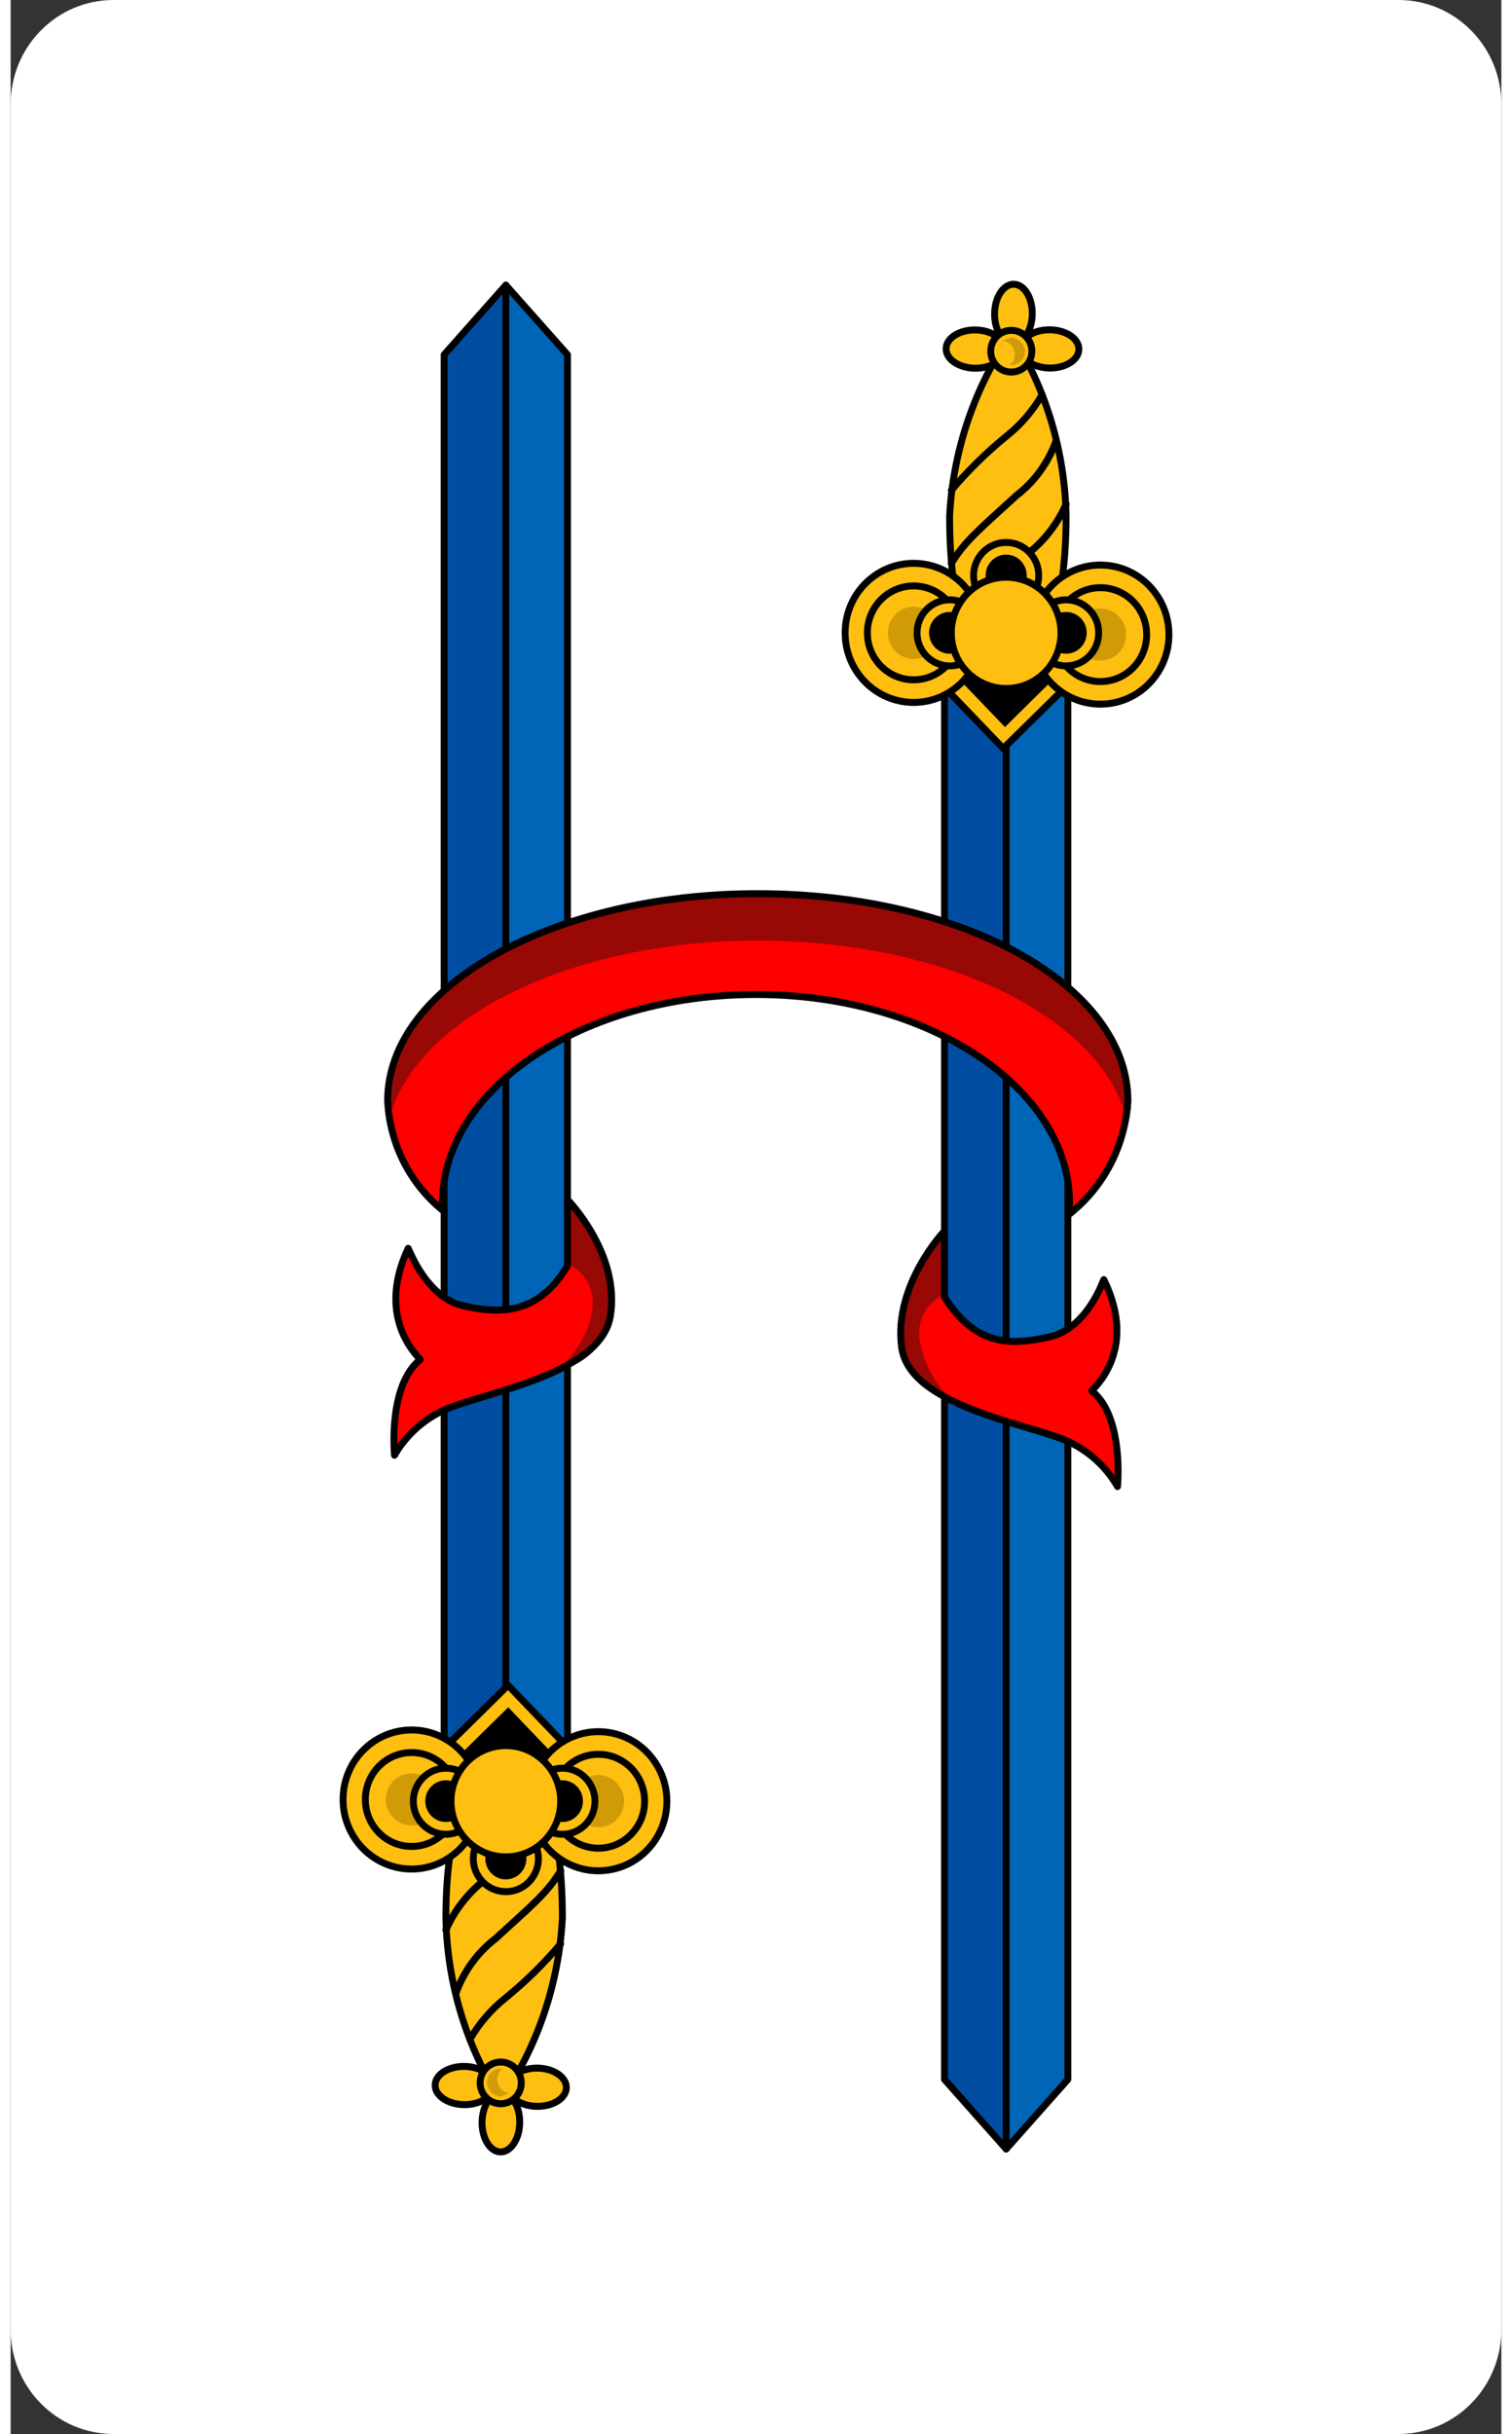 <?xml version="1.0" encoding="UTF-8"?>
<svg xmlns="http://www.w3.org/2000/svg" xmlns:xlink="http://www.w3.org/1999/xlink" width="261px" height="420px" viewBox="0 0 261 426" version="1.1">
<rect x="0" y="0" width="261" height="426" fill="#333333" stroke="none"/>
<g id="surface1">
<path style=" stroke:none;fill-rule:nonzero;fill:rgb(100%,100%,100%);fill-opacity:1;" d="M 18 0 L 243 0 C 252.941 0 261 8.176 261 18.258 L 261 407.742 C 261 417.824 252.941 426 243 426 L 18 426 C 8.059 426 0 417.824 0 407.742 L 0 18.258 C 0 8.176 8.059 0 18 0 Z M 18 0 "/>
<path style=" stroke:none;fill-rule:nonzero;fill:rgb(0%,39.608%,71.765%);fill-opacity:1;" d="M 163.5 363.926 L 174.301 376.098 L 185.102 363.926 L 185.102 119.582 L 163.5 119.582 Z M 163.5 363.926 "/>
<path style=" stroke:none;fill-rule:nonzero;fill:rgb(0%,30.196%,63.137%);fill-opacity:1;" d="M 163.5 363.926 L 174.301 376.098 L 174.598 119.582 L 163.5 119.582 Z M 163.5 363.926 "/>
<path style="fill:none;stroke-width:0.4;stroke-linecap:round;stroke-linejoin:round;stroke:rgb(0%,0%,0%);stroke-opacity:1;stroke-miterlimit:4;" d="M 54.5 119.6 L 58.1 123.6 L 61.701 119.6 L 61.701 39.299 L 54.5 39.299 Z M 54.5 119.6 " transform="matrix(3,0,0,3.043,0,0)"/>
<path style="fill:none;stroke-width:0.4;stroke-linecap:round;stroke-linejoin:round;stroke:rgb(0%,0%,0%);stroke-opacity:1;stroke-miterlimit:4;" d="M 58.1 123.6 L 58.1 39.401 " transform="matrix(3,0,0,3.043,0,0)"/>
<path style="fill-rule:nonzero;fill:rgb(99.608%,74.902%,6.275%);fill-opacity:1;stroke-width:0.4;stroke-linecap:round;stroke-linejoin:round;stroke:rgb(0%,0%,0%);stroke-opacity:1;stroke-miterlimit:4;" d="M 58.02 36.399 L 61.299 39.781 L 57.931 43.049 L 54.65 39.679 Z M 58.02 36.399 " transform="matrix(3,0,0,3.043,0,0)"/>
<path style=" stroke:none;fill-rule:nonzero;fill:rgb(0%,0%,0%);fill-opacity:1;" d="M 174.363 107.02 L 184.199 117.273 L 174.09 127.254 L 164.25 117 Z M 174.363 107.02 "/>
<path style="fill-rule:nonzero;fill:rgb(99.608%,74.902%,6.275%);fill-opacity:1;stroke-width:0.4;stroke-linecap:round;stroke-linejoin:round;stroke:rgb(0%,0%,0%);stroke-opacity:1;stroke-miterlimit:4;" d="M 61.599 29.701 C 61.599 35.501 60 39.299 58.1 39.299 C 56.199 39.299 54.799 35.401 54.799 29.701 C 54.996 25.932 56.243 22.295 58.4 19.201 C 60.421 22.336 61.529 25.97 61.599 29.701 Z M 61.599 29.701 " transform="matrix(3,0,0,3.043,0,0)"/>
<path style="fill:none;stroke-width:0.4;stroke-linecap:round;stroke-linejoin:round;stroke:rgb(0%,0%,0%);stroke-opacity:1;stroke-miterlimit:4;" d="M 54.9 32.4 C 55.701 31.1 56.6 30.399 58.701 28.5 C 59.746 27.706 60.543 26.631 61 25.4 M 60.199 22.7 C 59.658 23.625 58.945 24.439 58.1 25.1 C 56.94 26.032 55.868 27.07 54.9 28.2 M 55.4 36 C 56.199 34.599 57.1 33.9 59.299 31.9 C 60.297 31.141 61.087 30.144 61.599 29 " transform="matrix(3,0,0,3.043,0,0)"/>
<path style="fill:none;stroke-width:0.4;stroke-linecap:round;stroke-linejoin:round;stroke:rgb(0%,0%,0%);stroke-opacity:1;stroke-miterlimit:4;" d="M 61 25.4 C 60.543 26.631 59.746 27.706 58.701 28.5 C 56.6 30.399 55.701 31.1 54.9 32.4 M 56.299 38.601 C 57.336 37.403 58.473 36.299 59.701 35.3 C 60.288 34.787 60.823 34.217 61.299 33.601 M 61.599 29 C 61.087 30.144 60.297 31.141 59.299 31.9 C 57.1 33.9 56.199 34.599 55.4 36 " transform="matrix(3,0,0,3.043,0,0)"/>
<path style="fill-rule:nonzero;fill:rgb(99.608%,74.902%,6.275%);fill-opacity:1;stroke-width:0.4;stroke-linecap:round;stroke-linejoin:round;stroke:rgb(0%,0%,0%);stroke-opacity:1;stroke-miterlimit:4;" d="M 67.6 36.501 C 67.6 38.71 65.809 40.5 63.599 40.5 C 61.391 40.5 59.6 38.71 59.6 36.501 C 59.6 34.291 61.391 32.499 63.599 32.499 C 65.809 32.499 67.6 34.291 67.6 36.501 Z M 67.6 36.501 " transform="matrix(3,0,0,3.043,0,0)"/>
<path style="fill-rule:nonzero;fill:rgb(99.608%,74.902%,6.275%);fill-opacity:1;stroke-width:0.4;stroke-linecap:round;stroke-linejoin:round;stroke:rgb(0%,0%,0%);stroke-opacity:1;stroke-miterlimit:4;" d="M 66.299 36.501 C 66.299 37.991 65.091 39.2 63.599 39.2 C 62.108 39.2 60.9 37.991 60.9 36.501 C 60.9 35.009 62.108 33.8 63.599 33.8 C 65.091 33.8 66.299 35.009 66.299 36.501 Z M 66.299 36.501 " transform="matrix(3,0,0,3.043,0,0)"/>
<path style=" stroke:none;fill-rule:nonzero;fill:rgb(81.569%,60.784%,2.745%);fill-opacity:1;" d="M 195.301 111.066 C 195.301 113.586 193.285 115.625 190.797 115.625 C 188.312 115.625 186.301 113.586 186.301 111.066 C 186.301 108.543 188.312 106.5 190.797 106.5 C 193.285 106.5 195.301 108.543 195.301 111.066 Z M 195.301 111.066 "/>
<path style="fill-rule:nonzero;fill:rgb(99.608%,74.902%,6.275%);fill-opacity:1;stroke-width:0.4;stroke-linecap:round;stroke-linejoin:round;stroke:rgb(0%,0%,0%);stroke-opacity:1;stroke-miterlimit:4;" d="M 56.701 36.399 C 56.701 38.609 54.91 40.401 52.701 40.401 C 50.491 40.401 48.701 38.609 48.701 36.399 C 48.701 34.19 50.491 32.4 52.701 32.4 C 54.91 32.4 56.701 34.19 56.701 36.399 Z M 56.701 36.399 " transform="matrix(3,0,0,3.043,0,0)"/>
<path style="fill-rule:nonzero;fill:rgb(99.608%,74.902%,6.275%);fill-opacity:1;stroke-width:0.4;stroke-linecap:round;stroke-linejoin:round;stroke:rgb(0%,0%,0%);stroke-opacity:1;stroke-miterlimit:4;" d="M 55.4 36.399 C 55.4 37.891 54.191 39.1 52.701 39.1 C 51.21 39.1 50 37.891 50 36.399 C 50 34.909 51.21 33.7 52.701 33.7 C 54.191 33.7 55.4 34.909 55.4 36.399 Z M 55.4 36.399 " transform="matrix(3,0,0,3.043,0,0)"/>
<path style=" stroke:none;fill-rule:nonzero;fill:rgb(81.569%,60.784%,2.745%);fill-opacity:1;" d="M 162.598 110.758 C 162.598 113.281 160.586 115.324 158.102 115.324 C 155.617 115.324 153.598 113.281 153.598 110.758 C 153.598 108.242 155.617 106.195 158.102 106.195 C 160.586 106.195 162.598 108.242 162.598 110.758 Z M 162.598 110.758 "/>
<path style="fill-rule:nonzero;fill:rgb(99.608%,74.902%,6.275%);fill-opacity:1;stroke-width:0.4;stroke-linecap:round;stroke-linejoin:round;stroke:rgb(0%,0%,0%);stroke-opacity:1;stroke-miterlimit:4;" d="M 60.1 18.1 C 60.1 17.492 59.339 17 58.4 17 C 57.46 17 56.701 17.492 56.7 18.1 C 56.7 18.709 57.462 19.201 58.4 19.199 C 59.339 19.2 60.099 18.708 60.1 18.1 Z M 60.1 18.1 " transform="matrix(0.042,-3.043,3,0.042,118.817,231.874)"/>
<path style="fill-rule:nonzero;fill:rgb(99.608%,74.902%,6.275%);fill-opacity:1;stroke-width:0.4;stroke-linecap:round;stroke-linejoin:round;stroke:rgb(0%,0%,0%);stroke-opacity:1;stroke-miterlimit:4;" d="M 57.401 20.1 C 57.399 19.16 56.907 18.4 56.3 18.401 C 55.693 18.4 55.2 19.161 55.199 20.1 C 55.199 21.039 55.693 21.8 56.3 21.801 C 56.907 21.8 57.4 21.039 57.401 20.1 Z M 57.401 20.1 " transform="matrix(0.042,-3.043,3,0.042,106.218,231.573)"/>
<path style="fill-rule:nonzero;fill:rgb(99.608%,74.902%,6.275%);fill-opacity:1;stroke-width:0.4;stroke-linecap:round;stroke-linejoin:round;stroke:rgb(0%,0%,0%);stroke-opacity:1;stroke-miterlimit:4;" d="M 61.6 20.099 C 61.601 19.162 61.107 18.4 60.5 18.399 C 59.893 18.4 59.4 19.161 59.401 20.1 C 59.401 21.039 59.892 21.8 60.5 21.8 C 61.109 21.8 61.6 21.039 61.6 20.099 Z M 61.6 20.099 " transform="matrix(0.042,-3.043,3,0.042,119.089,244.325)"/>
<path style="fill-rule:nonzero;fill:rgb(99.608%,74.902%,6.275%);fill-opacity:1;stroke-width:0.4;stroke-linecap:round;stroke-linejoin:round;stroke:rgb(0%,0%,0%);stroke-opacity:1;stroke-miterlimit:4;" d="M 59.6 20.2 C 59.6 20.863 59.062 21.4 58.4 21.4 C 57.737 21.4 57.199 20.863 57.199 20.2 C 57.199 19.537 57.737 19.001 58.4 19.001 C 59.062 19.001 59.6 19.537 59.6 20.2 Z M 59.6 20.2 " transform="matrix(3,0,0,3.043,0,0)"/>
<path style=" stroke:none;fill-rule:nonzero;fill:rgb(81.569%,60.784%,2.745%);fill-opacity:1;" d="M 175.199 59.031 L 173.699 59.641 C 174.906 59.793 175.809 60.84 175.801 62.074 C 175.828 62.801 175.488 63.484 174.898 63.898 C 175.586 63.984 176.277 63.77 176.797 63.305 C 177.312 62.836 177.605 62.168 177.598 61.465 C 177.465 60.184 176.465 59.168 175.199 59.031 Z M 175.199 59.031 "/>
<path style="fill-rule:nonzero;fill:rgb(99.608%,74.902%,6.275%);fill-opacity:1;stroke-width:0.4;stroke-linecap:round;stroke-linejoin:round;stroke:rgb(0%,0%,0%);stroke-opacity:1;stroke-miterlimit:4;" d="M 60 33.1 C 60 34.15 59.15 35 58.1 35 C 57.051 35 56.199 34.15 56.199 33.1 C 56.199 32.051 57.051 31.199 58.1 31.199 C 59.15 31.199 60 32.051 60 33.1 Z M 60 33.1 " transform="matrix(3,0,0,3.043,0,0)"/>
<path style=" stroke:none;fill-rule:nonzero;fill:rgb(0%,0%,0%);fill-opacity:1;" d="M 177.898 100.719 C 177.898 102.734 176.289 104.367 174.301 104.367 C 172.312 104.367 170.699 102.734 170.699 100.719 C 170.699 98.703 172.312 97.066 174.301 97.066 C 176.289 97.066 177.898 98.703 177.898 100.719 Z M 177.898 100.719 "/>
<path style="fill-rule:nonzero;fill:rgb(99.608%,74.902%,6.275%);fill-opacity:1;stroke-width:0.4;stroke-linecap:round;stroke-linejoin:round;stroke:rgb(0%,0%,0%);stroke-opacity:1;stroke-miterlimit:4;" d="M 56.701 36.399 C 56.701 37.449 55.849 38.301 54.799 38.301 C 53.75 38.301 52.9 37.449 52.9 36.399 C 52.9 35.35 53.75 34.499 54.799 34.499 C 55.849 34.499 56.701 35.35 56.701 36.399 Z M 56.701 36.399 " transform="matrix(3,0,0,3.043,0,0)"/>
<path style=" stroke:none;fill-rule:nonzero;fill:rgb(0%,0%,0%);fill-opacity:1;" d="M 168 110.758 C 168 112.777 166.387 114.41 164.398 114.41 C 162.414 114.41 160.801 112.777 160.801 110.758 C 160.801 108.746 162.414 107.109 164.398 107.109 C 166.387 107.109 168 108.746 168 110.758 Z M 168 110.758 "/>
<path style="fill-rule:nonzero;fill:rgb(99.608%,74.902%,6.275%);fill-opacity:1;stroke-width:0.4;stroke-linecap:round;stroke-linejoin:round;stroke:rgb(0%,0%,0%);stroke-opacity:1;stroke-miterlimit:4;" d="M 63.5 36.399 C 63.5 37.449 62.65 38.301 61.599 38.301 C 60.551 38.301 59.701 37.449 59.701 36.399 C 59.701 35.35 60.551 34.499 61.599 34.499 C 62.65 34.499 63.5 35.35 63.5 36.399 Z M 63.5 36.399 " transform="matrix(3,0,0,3.043,0,0)"/>
<path style=" stroke:none;fill-rule:nonzero;fill:rgb(0%,0%,0%);fill-opacity:1;" d="M 188.402 110.758 C 188.402 112.777 186.789 114.41 184.797 114.41 C 182.809 114.41 181.199 112.777 181.199 110.758 C 181.199 108.746 182.809 107.109 184.797 107.109 C 186.789 107.109 188.402 108.746 188.402 110.758 Z M 188.402 110.758 "/>
<path style="fill-rule:nonzero;fill:rgb(99.608%,74.902%,6.275%);fill-opacity:1;stroke-width:0.4;stroke-linecap:round;stroke-linejoin:round;stroke:rgb(0%,0%,0%);stroke-opacity:1;stroke-miterlimit:4;" d="M 61.299 36.399 C 61.299 38.167 59.867 39.601 58.1 39.601 C 56.332 39.601 54.9 38.167 54.9 36.399 C 54.9 34.633 56.332 33.2 58.1 33.2 C 59.867 33.2 61.299 34.633 61.299 36.399 Z M 61.299 36.399 " transform="matrix(3,0,0,3.043,0,0)"/>
<path style=" stroke:none;fill-rule:nonzero;fill:rgb(0%,39.608%,71.765%);fill-opacity:1;" d="M 75.898 62.074 L 86.699 49.902 L 97.5 62.074 L 97.5 306.418 L 75.898 306.418 Z M 75.898 62.074 "/>
<path style=" stroke:none;fill-rule:nonzero;fill:rgb(0%,30.196%,63.137%);fill-opacity:1;" d="M 75.898 62.074 L 86.699 49.902 L 86.699 306.418 L 75.898 306.418 Z M 75.898 62.074 "/>
<path style="fill:none;stroke-width:0.4;stroke-linecap:round;stroke-linejoin:round;stroke:rgb(0%,0%,0%);stroke-opacity:1;stroke-miterlimit:4;" d="M 25.299 20.4 L 28.9 16.4 L 32.5 20.4 L 32.5 100.701 L 25.299 100.701 Z M 25.299 20.4 " transform="matrix(3,0,0,3.043,0,0)"/>
<path style="fill:none;stroke-width:0.4;stroke-linecap:round;stroke-linejoin:round;stroke:rgb(0%,0%,0%);stroke-opacity:1;stroke-miterlimit:4;" d="M 28.9 16.4 L 28.9 100.599 " transform="matrix(3,0,0,3.043,0,0)"/>
<path style="fill-rule:nonzero;fill:rgb(99.608%,74.902%,6.275%);fill-opacity:1;stroke-width:0.4;stroke-linecap:round;stroke-linejoin:round;stroke:rgb(0%,0%,0%);stroke-opacity:1;stroke-miterlimit:4;" d="M 28.94 103.58 L 25.66 100.21 L 29.03 96.93 L 32.31 100.3 Z M 28.94 103.58 " transform="matrix(3,0,0,3.043,0,0)"/>
<path style=" stroke:none;fill-rule:nonzero;fill:rgb(0%,0%,0%);fill-opacity:1;" d="M 86.82 319.016 L 77.008 308.762 L 87.121 298.809 L 96.93 309.062 Z M 86.82 319.016 "/>
<path style="fill-rule:nonzero;fill:rgb(99.608%,74.902%,6.275%);fill-opacity:1;stroke-width:0.4;stroke-linecap:round;stroke-linejoin:round;stroke:rgb(0%,0%,0%);stroke-opacity:1;stroke-miterlimit:4;" d="M 25.401 110.299 C 25.401 104.499 27 100.9 28.9 100.9 C 30.801 100.9 32.201 104.599 32.201 110.299 C 32.004 114.068 30.757 117.705 28.6 120.799 C 26.579 117.664 25.471 114.03 25.401 110.299 Z M 25.401 110.299 " transform="matrix(3,0,0,3.043,0,0)"/>
<path style="fill:none;stroke-width:0.4;stroke-linecap:round;stroke-linejoin:round;stroke:rgb(0%,0%,0%);stroke-opacity:1;stroke-miterlimit:4;" d="M 32.1 107.6 C 31.299 108.9 30.4 109.601 28.299 111.5 C 27.254 112.294 26.457 113.369 26 114.6 M 26.801 117.3 C 27.342 116.375 28.055 115.561 28.9 114.9 C 30.06 113.968 31.132 112.93 32.1 111.8 M 31.6 104 C 30.801 105.401 29.9 106.1 27.701 108.1 C 26.703 108.859 25.913 109.856 25.401 111 " transform="matrix(3,0,0,3.043,0,0)"/>
<path style="fill:none;stroke-width:0.4;stroke-linecap:round;stroke-linejoin:round;stroke:rgb(0%,0%,0%);stroke-opacity:1;stroke-miterlimit:4;" d="M 26 114.6 C 26.457 113.369 27.254 112.294 28.299 111.5 C 30.4 109.601 31.299 108.9 32.1 107.6 M 30.701 101.4 C 29.664 102.597 28.527 103.701 27.299 104.7 C 26.712 105.213 26.177 105.783 25.701 106.399 M 25.401 111 C 25.913 109.856 26.703 108.859 27.701 108.1 C 29.9 106.1 30.801 105.401 31.6 104 " transform="matrix(3,0,0,3.043,0,0)"/>
<path style="fill-rule:nonzero;fill:rgb(99.608%,74.902%,6.275%);fill-opacity:1;stroke-width:0.4;stroke-linecap:round;stroke-linejoin:round;stroke:rgb(0%,0%,0%);stroke-opacity:1;stroke-miterlimit:4;" d="M 27.4 103.499 C 27.4 105.709 25.609 107.501 23.401 107.501 C 21.191 107.501 19.4 105.709 19.4 103.499 C 19.4 101.29 21.191 99.5 23.401 99.5 C 25.609 99.5 27.4 101.29 27.4 103.499 Z M 27.4 103.499 " transform="matrix(3,0,0,3.043,0,0)"/>
<path style="fill-rule:nonzero;fill:rgb(99.608%,74.902%,6.275%);fill-opacity:1;stroke-width:0.4;stroke-linecap:round;stroke-linejoin:round;stroke:rgb(0%,0%,0%);stroke-opacity:1;stroke-miterlimit:4;" d="M 26.1 103.499 C 26.1 104.991 24.892 106.2 23.401 106.2 C 21.909 106.2 20.701 104.991 20.701 103.499 C 20.701 102.009 21.909 100.8 23.401 100.8 C 24.892 100.8 26.1 102.009 26.1 103.499 Z M 26.1 103.499 " transform="matrix(3,0,0,3.043,0,0)"/>
<path style=" stroke:none;fill-rule:nonzero;fill:rgb(81.569%,60.784%,2.745%);fill-opacity:1;" d="M 74.699 314.934 C 74.699 317.457 72.688 319.5 70.203 319.5 C 67.715 319.5 65.699 317.457 65.699 314.934 C 65.699 312.414 67.715 310.375 70.203 310.375 C 72.688 310.375 74.699 312.414 74.699 314.934 Z M 74.699 314.934 "/>
<path style="fill-rule:nonzero;fill:rgb(99.608%,74.902%,6.275%);fill-opacity:1;stroke-width:0.4;stroke-linecap:round;stroke-linejoin:round;stroke:rgb(0%,0%,0%);stroke-opacity:1;stroke-miterlimit:4;" d="M 38.299 103.601 C 38.299 105.81 36.509 107.6 34.299 107.6 C 32.09 107.6 30.299 105.81 30.299 103.601 C 30.299 101.391 32.09 99.599 34.299 99.599 C 36.509 99.599 38.299 101.391 38.299 103.601 Z M 38.299 103.601 " transform="matrix(3,0,0,3.043,0,0)"/>
<path style="fill-rule:nonzero;fill:rgb(99.608%,74.902%,6.275%);fill-opacity:1;stroke-width:0.4;stroke-linecap:round;stroke-linejoin:round;stroke:rgb(0%,0%,0%);stroke-opacity:1;stroke-miterlimit:4;" d="M 37 103.601 C 37 105.091 35.79 106.3 34.299 106.3 C 32.809 106.3 31.6 105.091 31.6 103.601 C 31.6 102.109 32.809 100.9 34.299 100.9 C 35.79 100.9 37 102.109 37 103.601 Z M 37 103.601 " transform="matrix(3,0,0,3.043,0,0)"/>
<path style=" stroke:none;fill-rule:nonzero;fill:rgb(81.569%,60.784%,2.745%);fill-opacity:1;" d="M 107.402 315.242 C 107.402 317.758 105.383 319.805 102.898 319.805 C 100.414 319.805 98.402 317.758 98.402 315.242 C 98.402 312.719 100.414 310.676 102.898 310.676 C 105.383 310.676 107.402 312.719 107.402 315.242 Z M 107.402 315.242 "/>
<path style="fill-rule:nonzero;fill:rgb(99.608%,74.902%,6.275%);fill-opacity:1;stroke-width:0.4;stroke-linecap:round;stroke-linejoin:round;stroke:rgb(0%,0%,0%);stroke-opacity:1;stroke-miterlimit:4;" d="M 30.3 121.9 C 30.299 121.292 29.539 120.8 28.6 120.8 C 27.662 120.8 26.9 121.293 26.899 121.901 C 26.9 122.507 27.661 123.001 28.6 122.999 C 29.539 122.999 30.3 122.508 30.3 121.9 Z M 30.3 121.9 " transform="matrix(0.042,-3.043,3,0.042,-281.066,453.367)"/>
<path style="fill-rule:nonzero;fill:rgb(99.608%,74.902%,6.275%);fill-opacity:1;stroke-width:0.4;stroke-linecap:round;stroke-linejoin:round;stroke:rgb(0%,0%,0%);stroke-opacity:1;stroke-miterlimit:4;" d="M 31.8 119.9 C 31.8 118.962 31.308 118.2 30.701 118.199 C 30.092 118.199 29.601 118.961 29.6 119.9 C 29.6 120.839 30.093 121.599 30.699 121.6 C 31.308 121.6 31.801 120.838 31.8 119.9 Z M 31.8 119.9 " transform="matrix(0.042,-3.043,3,0.042,-268.795,453.696)"/>
<path style="fill-rule:nonzero;fill:rgb(99.608%,74.902%,6.275%);fill-opacity:1;stroke-width:0.4;stroke-linecap:round;stroke-linejoin:round;stroke:rgb(0%,0%,0%);stroke-opacity:1;stroke-miterlimit:4;" d="M 27.599 119.9 C 27.6 118.96 27.107 118.2 26.5 118.201 C 25.893 118.2 25.4 118.961 25.4 119.9 C 25.4 120.84 25.893 121.6 26.5 121.601 C 27.108 121.6 27.6 120.839 27.599 119.9 Z M 27.599 119.9 " transform="matrix(0.042,-3.043,3,0.042,-281.396,440.613)"/>
<path style="fill-rule:nonzero;fill:rgb(99.608%,74.902%,6.275%);fill-opacity:1;stroke-width:0.4;stroke-linecap:round;stroke-linejoin:round;stroke:rgb(0%,0%,0%);stroke-opacity:1;stroke-miterlimit:4;" d="M 29.801 119.8 C 29.801 120.463 29.263 120.999 28.6 120.999 C 27.937 120.999 27.4 120.463 27.4 119.8 C 27.4 119.137 27.937 118.6 28.6 118.6 C 29.263 118.6 29.801 119.137 29.801 119.8 Z M 29.801 119.8 " transform="matrix(3,0,0,3.043,0,0)"/>
<path style=" stroke:none;fill-rule:nonzero;fill:rgb(81.569%,60.784%,2.745%);fill-opacity:1;" d="M 85.801 366.969 L 87.301 366.359 C 86.094 366.207 85.191 365.16 85.199 363.926 C 85.172 363.199 85.512 362.516 86.102 362.102 C 85.414 362.016 84.723 362.23 84.203 362.695 C 83.688 363.164 83.395 363.832 83.402 364.535 C 83.535 365.816 84.535 366.832 85.801 366.969 Z M 85.801 366.969 "/>
<path style="fill-rule:nonzero;fill:rgb(99.608%,74.902%,6.275%);fill-opacity:1;stroke-width:0.4;stroke-linecap:round;stroke-linejoin:round;stroke:rgb(0%,0%,0%);stroke-opacity:1;stroke-miterlimit:4;" d="M 30.801 106.9 C 30.801 107.949 29.949 108.801 28.9 108.801 C 27.85 108.801 27 107.949 27 106.9 C 27 105.85 27.85 105 28.9 105 C 29.949 105 30.801 105.85 30.801 106.9 Z M 30.801 106.9 " transform="matrix(3,0,0,3.043,0,0)"/>
<path style=" stroke:none;fill-rule:nonzero;fill:rgb(0%,0%,0%);fill-opacity:1;" d="M 90.301 325.281 C 90.301 327.297 88.688 328.934 86.699 328.934 C 84.711 328.934 83.102 327.297 83.102 325.281 C 83.102 323.266 84.711 321.633 86.699 321.633 C 88.688 321.633 90.301 323.266 90.301 325.281 Z M 90.301 325.281 "/>
<path style="fill-rule:nonzero;fill:rgb(99.608%,74.902%,6.275%);fill-opacity:1;stroke-width:0.4;stroke-linecap:round;stroke-linejoin:round;stroke:rgb(0%,0%,0%);stroke-opacity:1;stroke-miterlimit:4;" d="M 34.1 103.601 C 34.1 104.65 33.25 105.501 32.201 105.501 C 31.151 105.501 30.299 104.65 30.299 103.601 C 30.299 102.551 31.151 101.699 32.201 101.699 C 33.25 101.699 34.1 102.551 34.1 103.601 Z M 34.1 103.601 " transform="matrix(3,0,0,3.043,0,0)"/>
<path style=" stroke:none;fill-rule:nonzero;fill:rgb(0%,0%,0%);fill-opacity:1;" d="M 100.199 315.242 C 100.199 317.254 98.586 318.891 96.602 318.891 C 94.613 318.891 93 317.254 93 315.242 C 93 313.223 94.613 311.59 96.602 311.59 C 98.586 311.59 100.199 313.223 100.199 315.242 Z M 100.199 315.242 "/>
<path style="fill-rule:nonzero;fill:rgb(99.608%,74.902%,6.275%);fill-opacity:1;stroke-width:0.4;stroke-linecap:round;stroke-linejoin:round;stroke:rgb(0%,0%,0%);stroke-opacity:1;stroke-miterlimit:4;" d="M 27.299 103.601 C 27.299 104.65 26.449 105.501 25.401 105.501 C 24.35 105.501 23.5 104.65 23.5 103.601 C 23.5 102.551 24.35 101.699 25.401 101.699 C 26.449 101.699 27.299 102.551 27.299 103.601 Z M 27.299 103.601 " transform="matrix(3,0,0,3.043,0,0)"/>
<path style=" stroke:none;fill-rule:nonzero;fill:rgb(0%,0%,0%);fill-opacity:1;" d="M 79.801 315.242 C 79.801 317.254 78.191 318.891 76.203 318.891 C 74.211 318.891 72.598 317.254 72.598 315.242 C 72.598 313.223 74.211 311.59 76.203 311.59 C 78.191 311.59 79.801 313.223 79.801 315.242 Z M 79.801 315.242 "/>
<path style="fill-rule:nonzero;fill:rgb(99.608%,74.902%,6.275%);fill-opacity:1;stroke-width:0.4;stroke-linecap:round;stroke-linejoin:round;stroke:rgb(0%,0%,0%);stroke-opacity:1;stroke-miterlimit:4;" d="M 32.1 103.601 C 32.1 105.367 30.668 106.8 28.9 106.8 C 27.133 106.8 25.701 105.367 25.701 103.601 C 25.701 101.833 27.133 100.399 28.9 100.399 C 30.668 100.399 32.1 101.833 32.1 103.601 Z M 32.1 103.601 " transform="matrix(3,0,0,3.043,0,0)"/>
<path style=" stroke:none;fill-rule:nonzero;fill:rgb(100%,0%,0%);fill-opacity:1;" d="M 130.801 156.402 C 95.102 156.402 66 172.531 66 192.613 C 66.348 200.102 69.84 207.086 75.598 211.781 L 75.598 210.566 C 75.598 190.484 100.199 174.051 130.5 174.051 C 160.801 174.051 185.402 190.484 185.402 210.566 C 185.402 211.176 185.102 211.781 185.102 212.695 C 191.336 207.887 195.172 200.547 195.602 192.613 C 195.602 172.531 166.801 156.402 130.801 156.402 Z M 130.801 156.402 "/>
<path style=" stroke:none;fill-rule:nonzero;fill:rgb(59.608%,3.137%,1.961%);fill-opacity:1;" d="M 130.801 164.617 C 164.398 164.617 192 178.617 195.602 196.875 C 195.969 195.484 196.172 194.055 196.199 192.613 C 196.199 172.531 167.102 156.098 130.801 156.098 C 94.5 156.098 65.699 172.531 65.699 192.613 C 65.637 194.039 65.738 195.469 66 196.875 C 69.898 178.617 97.5 164.617 130.801 164.617 Z M 130.801 164.617 "/>
<path style="fill:none;stroke-width:0.4;stroke-linecap:round;stroke-linejoin:round;stroke:rgb(0%,0%,0%);stroke-opacity:1;stroke-miterlimit:4;" d="M 43.6 51.4 C 31.701 51.4 22 56.7 22 63.3 C 22.116 65.762 23.28 68.056 25.199 69.599 L 25.199 69.2 C 25.199 62.6 33.4 57.2 43.5 57.2 C 53.6 57.2 61.801 62.6 61.801 69.2 C 61.801 69.4 61.701 69.599 61.701 69.9 C 63.779 68.32 65.057 65.907 65.201 63.3 C 65.201 56.7 55.6 51.4 43.6 51.4 Z M 43.6 51.4 " transform="matrix(3,0,0,3.043,0,0)"/>
<path style=" stroke:none;fill-rule:nonzero;fill:rgb(100%,0%,0%);fill-opacity:1;" d="M 163.5 215.434 C 163.5 215.434 154.5 224.867 156 235.824 C 157.5 246.773 180.898 249.516 186.301 252.859 C 189.414 254.551 192.008 257.074 193.797 260.164 C 193.797 260.164 195 247.992 189.301 243.426 C 189 243.426 197.703 236.734 191.402 223.953 C 191.402 223.648 188.699 232.477 181.801 233.996 C 174.898 235.516 168.898 235.516 163.5 227 Z M 97.5 209.957 C 97.5 209.957 106.797 219.391 105 230.344 C 103.199 241.301 80.102 244.035 74.699 247.383 C 71.586 249.074 68.992 251.598 67.203 254.684 C 67.203 254.684 66 242.516 71.699 237.949 C 72 237.949 63.598 231.258 69.598 218.477 C 69.598 218.176 72.598 227 79.199 228.52 C 85.801 230.039 92.402 230.039 97.5 221.52 Z M 97.5 209.957 "/>
<path style=" stroke:none;fill-rule:nonzero;fill:rgb(59.608%,3.137%,1.961%);fill-opacity:1;" d="M 97.5 221.215 C 100.785 222.613 102.57 226.23 101.699 229.734 C 101.102 235.215 95.699 239.777 96 239.777 C 101.68 238.602 105.719 233.484 105.602 227.605 C 105 218.781 97.5 209.957 97.5 209.957 Z M 163.203 226.691 C 160.035 228.195 158.391 231.789 159.301 235.215 C 160.094 239.094 162.09 242.609 165 245.254 C 163.203 244.949 154.801 241.906 155.398 233.082 C 156 224.258 163.5 215.434 163.5 215.434 Z M 163.203 226.691 "/>
<path style="fill:none;stroke-width:0.4;stroke-linecap:round;stroke-linejoin:round;stroke:rgb(0%,0%,0%);stroke-opacity:1;stroke-miterlimit:4;" d="M 32.5 69 C 32.5 69 35.599 72.1 35 75.7 C 34.4 79.301 26.701 80.199 24.9 81.3 C 23.862 81.855 22.997 82.685 22.401 83.699 C 22.401 83.699 22 79.7 23.9 78.199 C 24 78.199 21.199 76 23.199 71.8 C 23.199 71.701 24.199 74.601 26.4 75.1 C 28.6 75.6 30.801 75.6 32.5 72.8 Z M 54.5 70.8 C 54.5 70.8 51.5 73.9 52 77.501 C 52.5 81.099 60.299 82 62.1 83.099 C 63.138 83.655 64.003 84.484 64.599 85.5 C 64.599 85.5 65 81.5 63.1 79.999 C 63 79.999 65.901 77.8 63.801 73.601 C 63.801 73.499 62.9 76.401 60.6 76.9 C 58.299 77.399 56.299 77.399 54.5 74.601 Z M 54.5 70.8 " transform="matrix(3,0,0,3.043,0,0)"/>
</g>
</svg>
